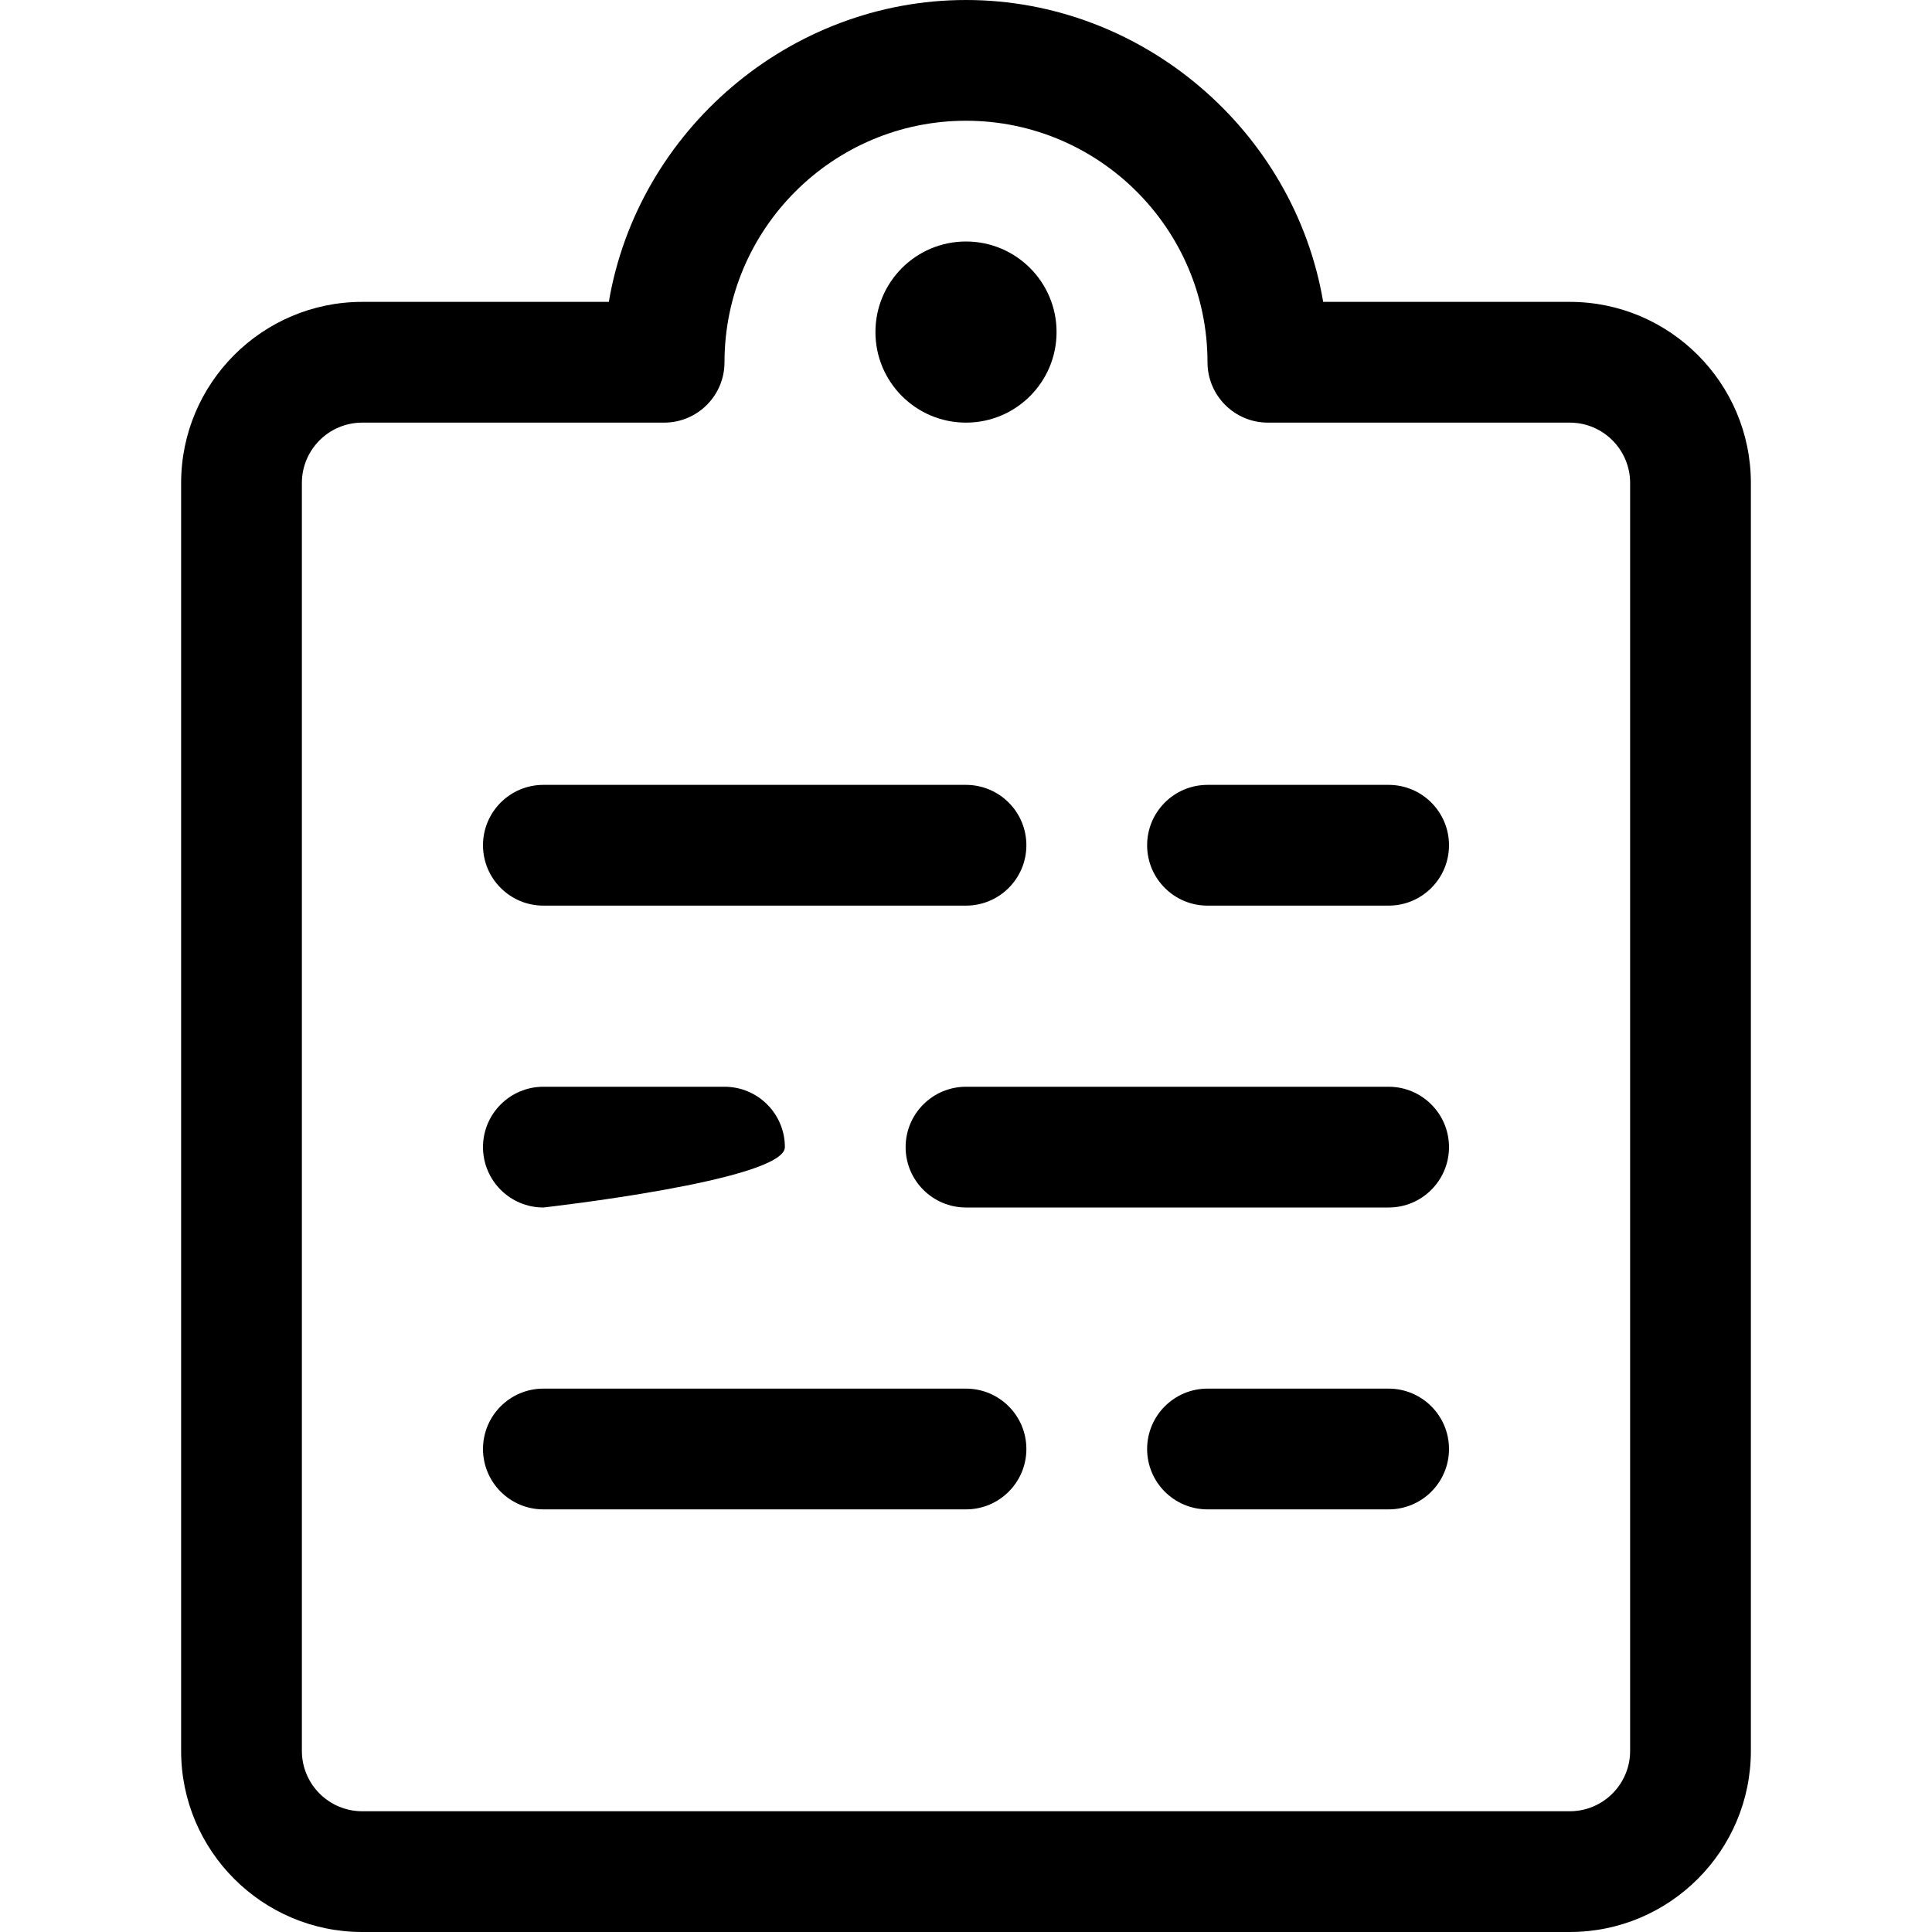 <?xml version="1.0" encoding="utf-8"?>
<!-- Generator: Adobe Illustrator 22.1.0, SVG Export Plug-In . SVG Version: 6.00 Build 0)  -->
<svg version="1.1" id="Layer_1" xmlns="http://www.w3.org/2000/svg" xmlns:xlink="http://www.w3.org/1999/xlink" x="0px" y="0px"
	 viewBox="0 0 24 24" style="enable-background:new 0 0 24 24;" xml:space="preserve">
<title>notes-tasks</title>
<g>
	<path d="M4.5,24c-1.241,0-2.25-1.009-2.25-2.25V6c0-1.241,1.009-2.25,2.25-2.25h3.063C7.924,1.621,9.81,0,12,0
		c2.19,0,4.076,1.621,4.437,3.75H19.5c1.241,0,2.25,1.009,2.25,2.25v15.75c0,1.241-1.009,2.25-2.25,2.25H4.5z M4.5,5.25
		C4.086,5.25,3.75,5.586,3.75,6v15.75c0,0.414,0.336,0.75,0.75,0.75h15c0.414,0,0.75-0.336,0.75-0.75V6
		c0-0.414-0.336-0.75-0.75-0.75h-3.75C15.336,5.25,15,4.914,15,4.5c0-1.654-1.346-3-3-3c-1.654,0-3,1.346-3,3
		c0,0.414-0.336,0.75-0.75,0.75H4.5z"/>
	<circle cx="12" cy="4.125" r="1.125"/>
	<path d="M6.75,11.25C6.336,11.25,6,10.914,6,10.5s0.336-0.75,0.75-0.75H12c0.414,0,0.75,0.336,0.75,0.75s-0.336,0.75-0.75,0.75
		H6.75z"/>
	<path d="M15,11.25c-0.414,0-0.75-0.336-0.75-0.75S14.586,9.75,15,9.75h2.25c0.414,0,0.75,0.336,0.75,0.75s-0.336,0.75-0.75,0.75H15
		z"/>
	<path d="M12,15c-0.414,0-0.75-0.336-0.75-0.75S11.586,13.5,12,13.5h5.25c0.414,0,0.75,0.336,0.75,0.75S17.664,15,17.25,15H12z"/>
	<path d="M6.75,15C6.336,15,6,14.664,6,14.25s0.336-0.75,0.75-0.75H9c0.414,0,0.75,0.336,0.75,0.75S6.75,15,6.75,15z"/>
	<path d="M6.75,18.75C6.336,18.75,6,18.414,6,18s0.336-0.75,0.75-0.75H12c0.414,0,0.75,0.336,0.75,0.75s-0.336,0.75-0.75,0.75H6.75z
		"/>
	<path d="M15,18.75c-0.414,0-0.75-0.336-0.75-0.75s0.336-0.75,0.75-0.75h2.25c0.414,0,0.75,0.336,0.75,0.75s-0.336,0.75-0.75,0.75
		H15z"/>
</g>
</svg>
